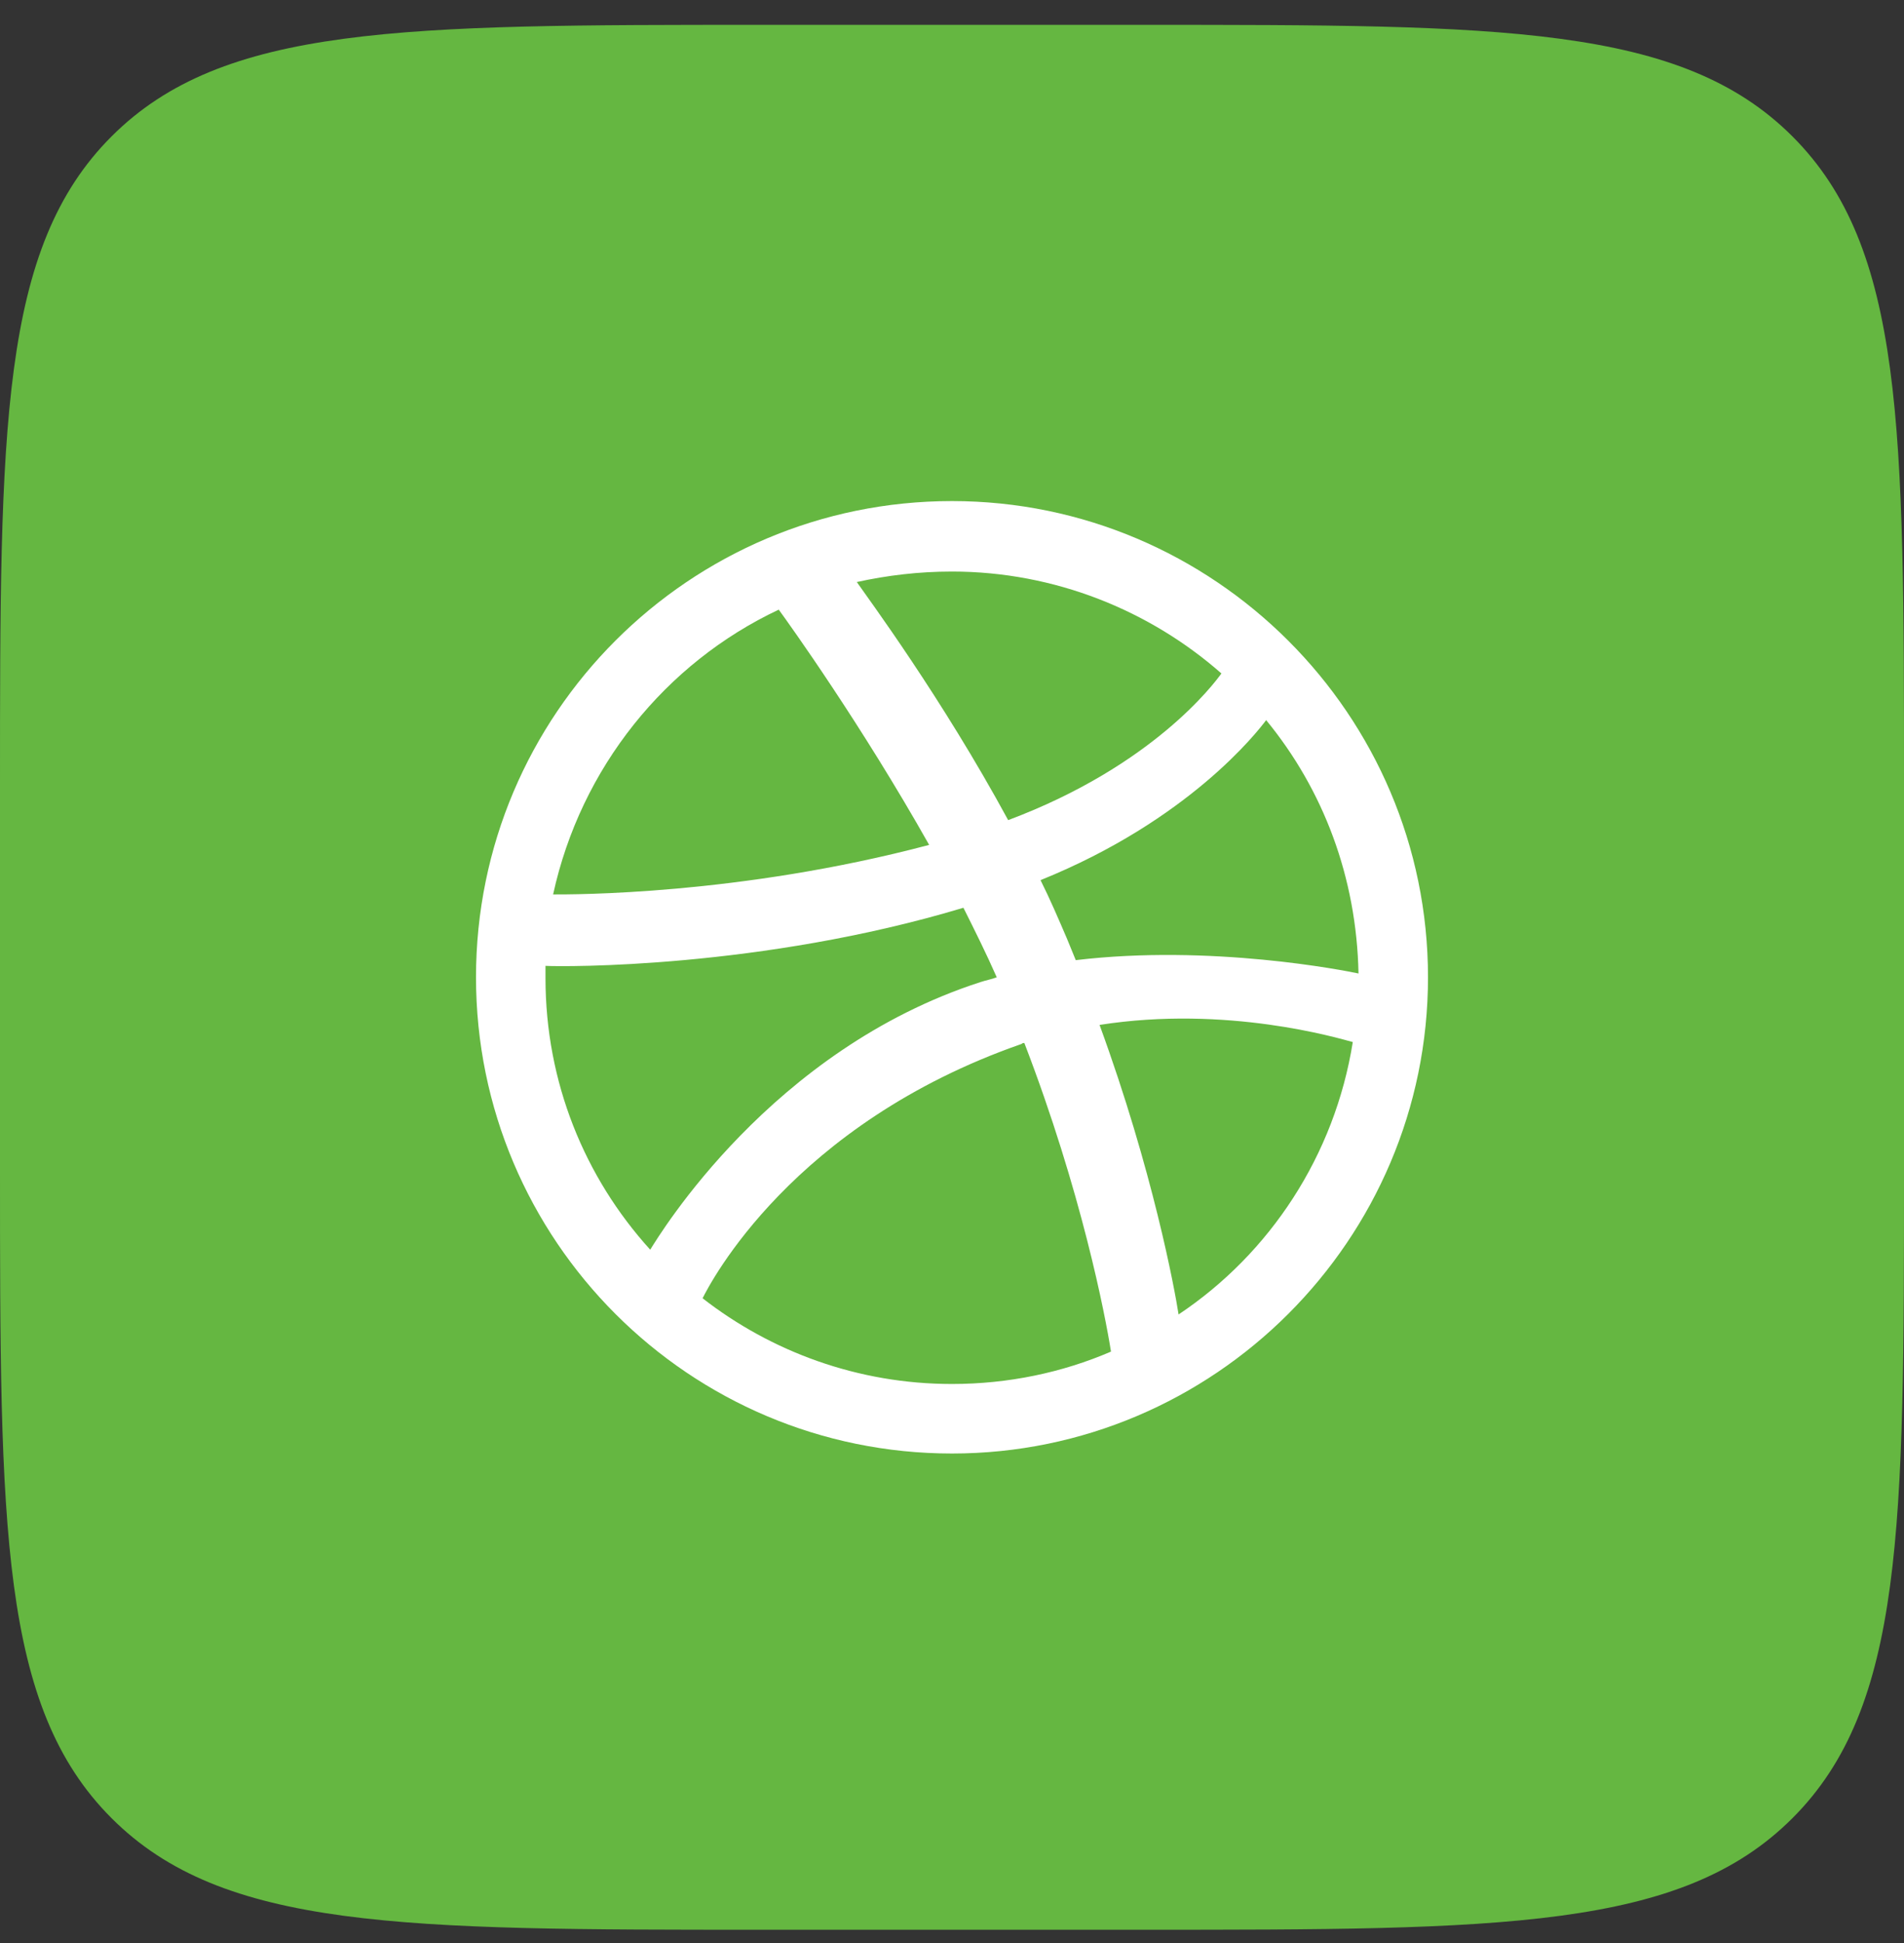 <svg width="50" height="51" viewBox="0 0 50 51" fill="none" xmlns="http://www.w3.org/2000/svg">
<rect x="0" y="0" width="50" height="51" fill="#333333" stroke="none"/>
<path d="M50 20.652C50 11.224 50 6.51 47.071 3.581C44.142 0.652 39.428 0.652 30 0.652H20C10.572 0.652 5.858 0.652 2.929 3.581C0 6.51 0 11.224 0 20.652V30.652C0 40.08 0 44.794 2.929 47.723C5.858 50.652 10.572 50.652 20 50.652H30C39.428 50.652 44.142 50.652 47.071 47.723C50 44.794 50 40.08 50 30.652V20.652Z" fill="#65B741"/>
<path d="M25 13.152C18.1 13.152 12.5 18.752 12.5 25.652C12.5 32.552 18.1 38.152 25 38.152C31.875 38.152 37.5 32.552 37.5 25.652C37.5 18.752 31.875 13.152 25 13.152ZM33.25 18.902C34.75 20.727 35.625 23.027 35.675 25.552C35.325 25.477 31.8 24.777 28.25 25.202C28.175 25.027 28.1 24.827 28.025 24.652C27.8 24.127 27.575 23.602 27.325 23.102C31.225 21.527 33.025 19.202 33.25 18.902ZM25 15.002C27.7 15.002 30.2 16.027 32.075 17.677C31.875 17.952 30.275 20.102 26.475 21.527C24.725 18.302 22.775 15.677 22.5 15.277C23.3 15.102 24.125 15.002 25 15.002ZM20.45 16.002C20.725 16.377 22.625 19.027 24.4 22.177C19.4 23.502 15 23.477 14.525 23.477C15.25 20.152 17.475 17.402 20.45 16.002ZM14.325 25.677C14.325 25.577 14.325 25.452 14.325 25.352C14.775 25.377 19.975 25.427 25.3 23.827C25.6 24.427 25.9 25.027 26.175 25.652C26.05 25.702 25.9 25.727 25.75 25.777C20.25 27.552 17.325 32.402 17.075 32.802C15.35 30.902 14.325 28.402 14.325 25.677ZM25 36.327C22.525 36.327 20.25 35.477 18.45 34.077C18.65 33.677 20.8 29.502 26.825 27.402C26.85 27.377 26.875 27.377 26.9 27.377C28.4 31.277 29.025 34.527 29.175 35.477C27.9 36.027 26.475 36.327 25 36.327ZM30.95 34.502C30.85 33.852 30.275 30.727 28.875 26.902C32.225 26.377 35.15 27.252 35.525 27.352C35.05 30.327 33.35 32.902 30.95 34.502Z" fill="white"/>
</svg>
